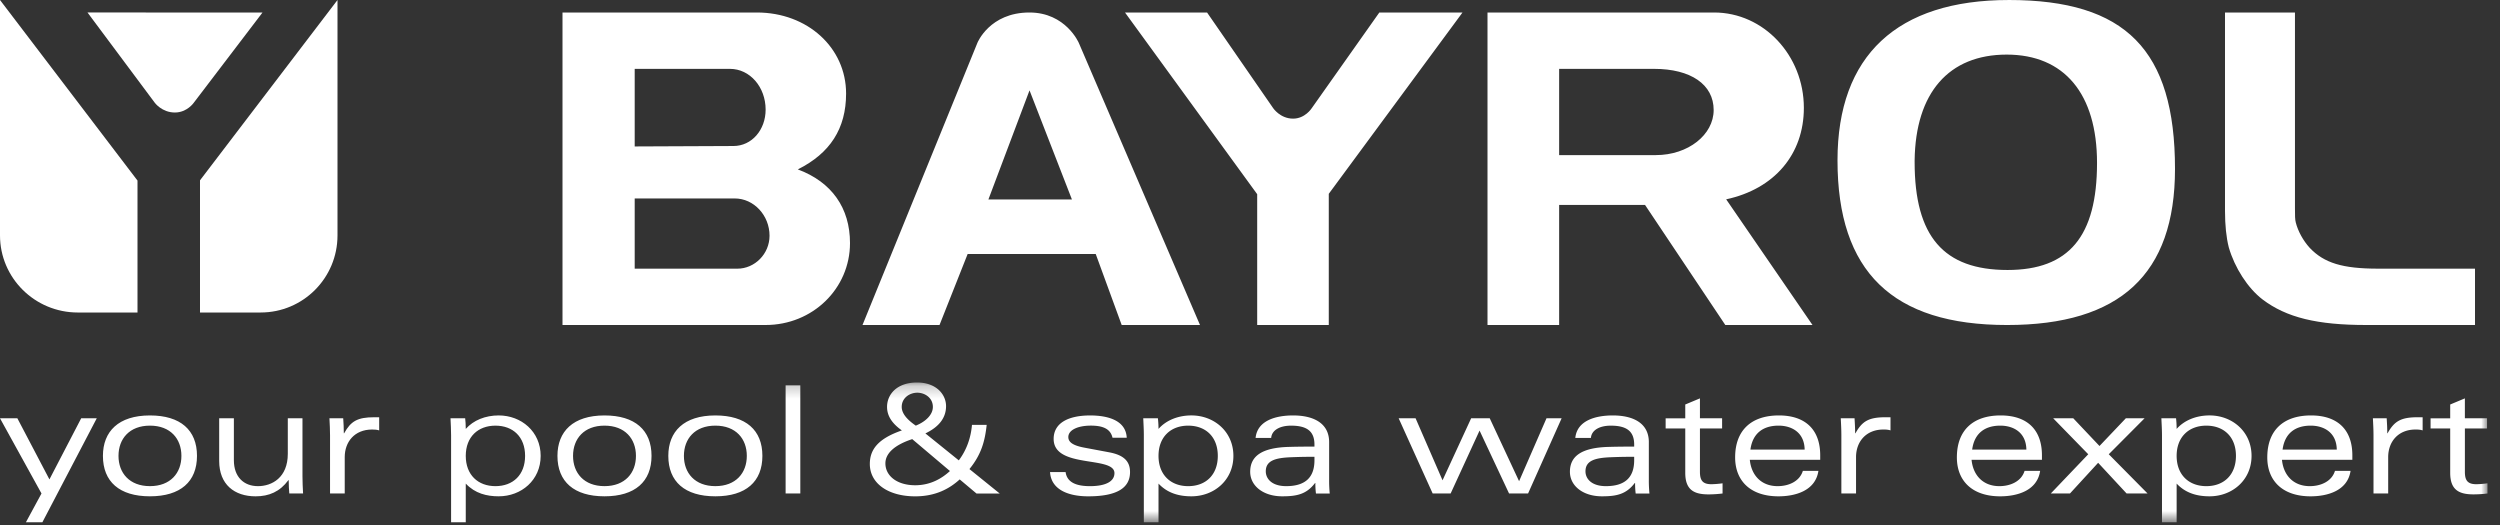 <svg xmlns="http://www.w3.org/2000/svg" xmlns:xlink="http://www.w3.org/1999/xlink" width="200" height="42" viewBox="0 0 200 42">
    <rect x="0" y="0" width="200" height="42" fill="#333333" stroke="none"/>
    <defs>
        <path id="prefix__a" d="M0 11.4L199 11.4 199 0.22 0 0.22z"/>
    </defs>
    <g fill="none" fill-rule="evenodd">
        <g fill="#FFF">
            <path d="M0 .914h15.554c4.036 0 7.133 2.808 7.133 6.485 0 2.808-1.288 4.784-3.862 6.067C21.539 14.473 23 16.553 23 19.36c0 3.643-2.992 6.554-6.75 6.554H0v-25zM5.776 11.63l7.898-.035c1.462 0 2.576-1.283 2.576-2.912 0-1.803-1.253-3.26-2.854-3.26h-7.62v6.207zm0 9.778h8.211c1.392 0 2.576-1.18 2.576-2.636 0-1.628-1.253-2.982-2.784-2.982H5.776v5.618zM33.194 3.338S34.168.914 37.355.914c2.913 0 3.951 2.435 3.951 2.435L51 25.914h-6.265l-2.077-5.68H32.412l-2.25 5.68H24l9.194-22.576zm.879 12.533h6.681l-3.392-8.728-3.29 8.728zM74 .914h18.127c3.97 0 7.182 3.433 7.182 7.629 0 3.71-2.349 6.483-6.215 7.317L100 25.914h-6.975l-6.422-9.605h-6.872v9.605H74v-25zm5.731 11.408h7.735c2.59 0 4.627-1.63 4.627-3.606 0-2.045-1.83-3.293-4.765-3.293h-7.597v6.899zM115.705-.086C125.046-.086 129 3.904 129 13.43c0 8.427-4.398 12.485-13.432 12.485-9.17 0-13.568-4.265-13.568-13.173 0-8.39 4.773-12.827 13.705-12.827m-7.535 12.827v.139c0 5.949 2.32 8.632 7.433 8.632 4.909 0 7.159-2.683 7.159-8.564 0-5.537-2.625-8.667-7.227-8.667-4.637 0-7.296 3.061-7.365 8.46M144.298 25.914c-3.912 0-6.375-.59-8.296-2.045-1.18-.903-2.227-2.532-2.698-4.162-.204-.797-.304-1.803-.304-2.912V.915h5.597v15.672c0 .556 0 .902.07 1.144.168.66.573 1.422 1.111 2.011 1.148 1.214 2.632 1.665 5.466 1.665H153v4.507h-8.702zM45 .914h6.565l5.29 7.654s.56.837 1.592.837c.959 0 1.485-.826 1.485-.826L65.346.915H72L61.302 15.42v10.494h-5.727V15.45L45 .914z" transform="translate(45 .086)"/>
        </g>
        <g>
            <path fill="#FFF" d="M6.495 3.463L3.954 8.352 1.389 3.463 0 3.463 3.319 9.479 2.073 11.78 3.391 11.78 7.741 3.463z" transform="translate(0 30)"/>
            <g transform="translate(0 30) translate(0 .38)">
                <path fill="#FFF" d="M11.996 8.511c-1.64 0-2.516-1.055-2.516-2.42 0-1.367.876-2.42 2.516-2.42 1.642 0 2.517 1.053 2.517 2.42 0 1.365-.875 2.42-2.517 2.42m0-5.656c-2.516 0-3.762 1.282-3.762 3.235 0 2.061 1.318 3.235 3.762 3.235 2.446 0 3.763-1.174 3.763-3.235 0-2.06-1.317-3.235-3.763-3.235M24.198 3.083h-1.174v2.84c0 1.905-1.27 2.589-2.386 2.589-1.126 0-1.928-.73-1.928-2.074V3.083h-1.175v3.415c0 1.882 1.222 2.828 2.912 2.828 1.078 0 1.941-.37 2.624-1.293h.024c0 .419.024.766.049 1.066h1.102c-.025-.48-.048-.91-.048-1.367v-4.65zM27.53 4.282h-.024c0-.408-.024-.838-.049-1.199h-1.102c.026.48.048.911.048 1.366v4.65h1.175V6.187c0-1.21.779-2.205 2.192-2.205.216 0 .385.012.564.07V3h-.396c-1.342 0-1.868.312-2.408 1.283M39.634 8.512c-1.39 0-2.373-.898-2.373-2.422 0-1.521.983-2.418 2.373-2.418 1.403 0 2.373.897 2.373 2.418 0 1.524-.97 2.422-2.373 2.422m.263-5.658c-1.067 0-2.025.386-2.636 1.08 0-.347-.022-.623-.048-.852H36.04c.023.481.047.913.047 1.367v6.95h1.174V8.307c.744.791 1.678 1.018 2.636 1.018 1.798 0 3.356-1.281 3.356-3.235 0-1.952-1.558-3.236-3.356-3.236M48.36 8.511c-1.643 0-2.517-1.055-2.517-2.42 0-1.367.874-2.42 2.516-2.42s2.517 1.053 2.517 2.42c0 1.365-.875 2.42-2.517 2.42m0-5.656c-2.516 0-3.763 1.282-3.763 3.235 0 2.061 1.319 3.235 3.763 3.235 2.445 0 3.763-1.174 3.763-3.235 0-2.06-1.318-3.235-3.763-3.235M57.228 8.511c-1.641 0-2.515-1.055-2.515-2.42 0-1.367.874-2.42 2.515-2.42 1.643 0 2.517 1.053 2.517 2.42 0 1.365-.874 2.42-2.517 2.42m0-5.656c-2.515 0-3.763 1.282-3.763 3.235 0 2.061 1.319 3.235 3.763 3.235 2.445 0 3.763-1.174 3.763-3.235 0-2.06-1.318-3.235-3.763-3.235"/>
                <mask id="prefix__b" fill="#fff">
                    <use xlink:href="#prefix__a"/>
                </mask>
                <path fill="#FFF" d="M62.849 9.098L64.025 9.098 64.025.447 62.849.447zM73.217 8.44c-1.462 0-2.385-.756-2.385-1.75 0-.78.694-1.461 2.147-1.94l3.017 2.552c-.598.55-1.509 1.138-2.78 1.138m-1.078-6.267c0-.73.648-1.138 1.247-1.138.598 0 1.245.408 1.245 1.138 0 .574-.49 1.137-1.365 1.498-.611-.42-1.127-.924-1.127-1.498m6.796 1.437h-1.176c-.084.995-.407 1.977-1.053 2.84l-2.673-2.157c1.102-.527 1.653-1.259 1.653-2.18 0-.935-.778-1.893-2.325-1.893-1.617 0-2.395.958-2.395 1.953 0 .694.37 1.306 1.186 1.88-1.942.67-2.564 1.558-2.564 2.686 0 1.557 1.473 2.588 3.63 2.588 1.619 0 2.733-.6 3.56-1.355L78.118 9.1h1.858l-2.421-1.954c.935-1.15 1.234-2.191 1.379-3.535M88.737 5.805l-1.99-.373c-.898-.168-1.281-.432-1.281-.85 0-.552.742-.912 1.798-.912.898 0 1.569.217 1.737.97h1.138c-.072-1.473-1.677-1.784-2.924-1.784-1.666 0-2.923.552-2.923 1.88 0 2.397 4.864 1.33 4.864 2.733 0 .636-.645 1.043-1.964 1.043-1.067 0-1.833-.29-1.943-1.127h-1.245c.083 1.403 1.45 1.941 3.057 1.941 2.275 0 3.342-.66 3.342-1.94 0-.899-.54-1.368-1.666-1.581M95.054 8.512c-1.39 0-2.373-.898-2.373-2.422 0-1.521.983-2.418 2.373-2.418 1.403 0 2.37.897 2.37 2.418 0 1.524-.967 2.422-2.37 2.422m.262-5.658c-1.067 0-2.025.386-2.635 1.08 0-.347-.024-.623-.049-.852H91.46c.022.481.047.913.047 1.367v6.95h1.174V8.307c.743.791 1.678 1.018 2.635 1.018 1.8 0 3.356-1.281 3.356-3.235 0-1.952-1.557-3.236-3.356-3.236M105.157 6.438c0 1.45-.815 2.073-2.264 2.073-1.14 0-1.63-.586-1.63-1.186 0-.875.802-1.078 2.024-1.126.899-.036 1.476-.036 1.87-.036v.275zm1.174-1.45c0-1.497-1.222-2.133-2.887-2.133-1.307 0-2.852.371-2.997 1.798h1.247c.059-.659.754-.981 1.582-.981 1.16 0 1.88.358 1.88 1.509v.167c-.55 0-1.161 0-2.049.024-2.132.06-3.092.718-3.092 1.99 0 1.125 1.044 1.963 2.565 1.963 1.175 0 1.942-.167 2.624-1.065h.024c0 .276.013.563.049.84h1.101a10.806 10.806 0 01-.047-1.152v-2.96zM121.527 8.116L119.179 3.083 117.692 3.083 115.403 8.044 113.247 3.083 111.893 3.083 114.614 9.099 116.051 9.099 118.365 4.066 120.725 9.099 122.246 9.099 124.93 3.083 123.719 3.083zM130.734 6.438c0 1.45-.815 2.073-2.264 2.073-1.14 0-1.632-.586-1.632-1.186 0-.875.804-1.078 2.025-1.126.9-.036 1.475-.036 1.871-.036v.275zm1.173-1.45c0-1.497-1.221-2.133-2.886-2.133-1.308 0-2.852.371-2.997 1.798h1.248c.058-.659.753-.981 1.58-.981 1.163 0 1.882.358 1.882 1.509v.167c-.55 0-1.162 0-2.05.024-2.132.06-3.091.718-3.091 1.99 0 1.125 1.043 1.963 2.564 1.963 1.174 0 1.942-.167 2.623-1.065h.026c0 .276.012.563.048.84h1.101a10.949 10.949 0 01-.048-1.152v-2.96zM135.995 7.362V3.897h1.773v-.813h-1.773V1.489l-1.174.491v1.104h-1.57v.813h1.57v3.549c0 1.341.67 1.725 1.857 1.725.36 0 .743-.024 1.127-.072v-.815a7.176 7.176 0 01-.899.073c-.73 0-.911-.35-.911-.995M140.034 5.587c.179-1.329 1.042-1.916 2.253-1.916 1.03 0 2.06.526 2.085 1.916h-4.338zm2.277-2.732c-2.18 0-3.5 1.163-3.5 3.356 0 1.905 1.26 3.115 3.464 3.115 1.33 0 2.96-.43 3.198-2.036h-1.245c-.264.861-1.163 1.222-2.013 1.222-1.319 0-2.11-.875-2.23-2.11h5.632v-.358c0-2.038-1.173-3.189-3.306-3.189zM148.436 4.282h-.025c0-.408-.024-.838-.047-1.199h-1.103c.025.48.048.911.048 1.366v4.65h1.174V6.187c0-1.21.78-2.205 2.193-2.205.216 0 .383.012.564.07V3h-.396c-1.342 0-1.87.312-2.408 1.283M157.773 5.587c.179-1.329 1.04-1.916 2.252-1.916 1.03 0 2.06.526 2.085 1.916h-4.337zm2.277-2.732c-2.181 0-3.5 1.163-3.5 3.356 0 1.905 1.258 3.115 3.463 3.115 1.33 0 2.96-.43 3.198-2.036h-1.245c-.263.861-1.163 1.222-2.012 1.222-1.319 0-2.11-.875-2.23-2.11h5.631v-.358c0-2.038-1.173-3.189-3.305-3.189zM171.566 3.083L170.067 3.083 167.959 5.3 165.862 3.083 164.255 3.083 167.06 5.96 164.064 9.098 165.598 9.098 167.851 6.643 170.128 9.098 171.805 9.098 168.701 5.96zM176.505 8.512c-1.39 0-2.374-.898-2.374-2.422 0-1.521.985-2.418 2.374-2.418 1.402 0 2.371.897 2.371 2.418 0 1.524-.97 2.422-2.37 2.422m.262-5.658c-1.067 0-2.025.386-2.637 1.08a7.75 7.75 0 00-.047-.852h-1.174c.022.481.049.913.049 1.367v6.95h1.172V8.307c.744.791 1.678 1.018 2.637 1.018 1.798 0 3.356-1.281 3.356-3.235 0-1.952-1.558-3.236-3.356-3.236M182.606 5.587c.179-1.329 1.04-1.916 2.251-1.916 1.032 0 2.061.526 2.086 1.916h-4.337zm2.275-2.732c-2.181 0-3.498 1.163-3.498 3.356 0 1.905 1.258 3.115 3.462 3.115 1.33 0 2.96-.43 3.2-2.036h-1.247c-.263.861-1.161 1.222-2.012 1.222-1.318 0-2.11-.875-2.229-2.11h5.631v-.358c0-2.038-1.173-3.189-3.307-3.189zM191.006 4.282h-.024c0-.408-.023-.838-.047-1.199h-1.103c.024.48.048.911.048 1.366v4.65h1.175V6.187c0-1.21.778-2.205 2.192-2.205.216 0 .383.012.564.07V3h-.397c-1.341 0-1.869.312-2.408 1.283M198.101 8.357c-.73 0-.91-.35-.91-.995V3.897h1.773v-.813h-1.774V1.489l-1.174.491v1.104h-1.57v.813h1.57v3.548c0 1.342.672 1.725 1.857 1.725.36 0 .744-.024 1.126-.071v-.815a7.142 7.142 0 01-.898.073" mask="url(#prefix__b)"/>
            </g>
        </g>
        <g fill="#FFF">
            <path d="M7 .914l5.375 7.211s.568.79 1.617.79c.973 0 1.508-.779 1.508-.779L21 .916 7 .913zM0-.086v18.831c0 3.408 2.788 6.17 6.226 6.17H11V14.36L0-.086zM16 14.34v10.574h4.855c3.394 0 6.145-2.76 6.145-6.165V-.086L16 14.34z" transform="translate(0 .086)"/>
        </g>
    </g>
</svg>
